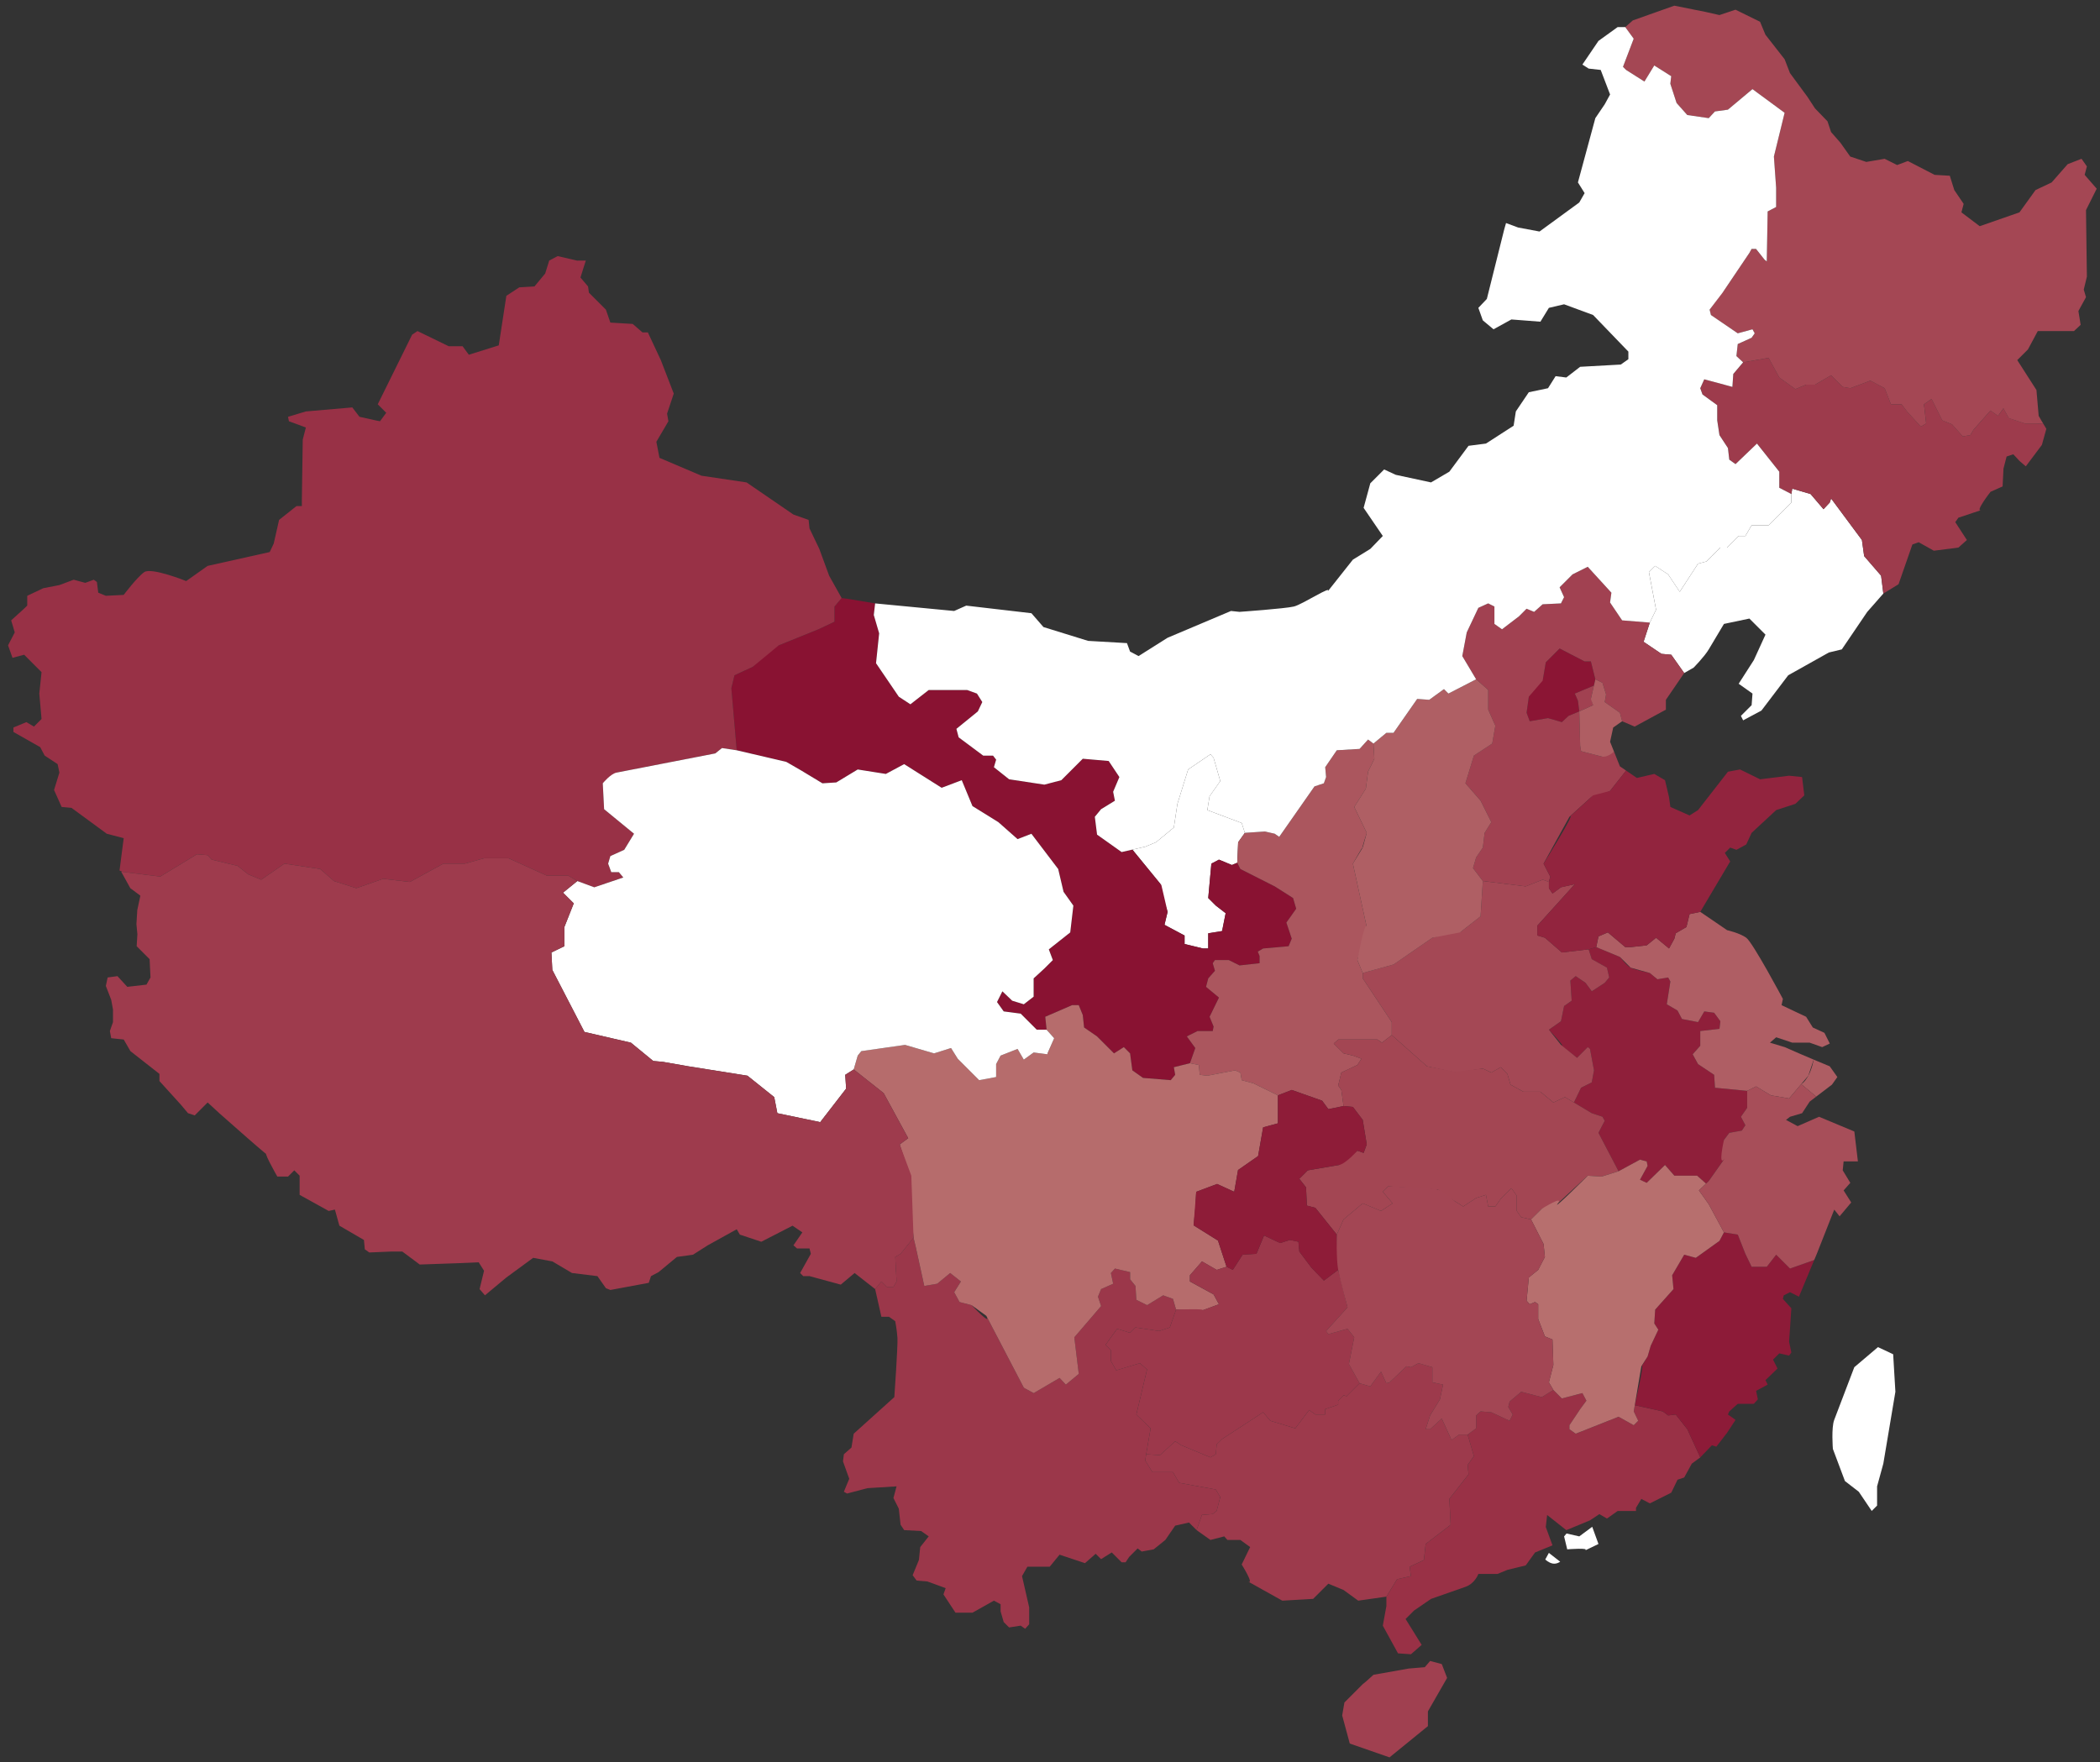 <svg width="560" height="470" id="statesvg"><rect width="100%" height="100%" fill="#333333" stroke="none"/><path class="state" d="M413.032,414.183l-0.96,1.752c0,0,0.889,0.883,1.98,1.086s1.995-0.493,1.995-0.493L413.032,414.183zM413.032,414.183l-0.96,1.752c0,0,0.889,0.883,1.98,1.086s1.995-0.493,1.995-0.493L413.032,414.183z" style="fill: rgb(255, 255, 255);"></path><path class="state" d="M329.934,230.111l0.24-5.476l1.785-2.499l-0.832-2.62l-9.168-3.454l0.594-3.691l2.858-4.049l-1.786-6.19l-0.835-0.952l-5.954,4.049l-2.855,9.168l-0.953,6.31l-4.762,3.93l-2.859,1.189l-3.438,0.779c0,0,9.184,11.236,7.729,9.458c-1.455-1.78,1.664,7.146,1.664,7.146l-0.834,3.449l5.357,2.859v2.262l4.881,1.19h1.43v-4.048l3.691-0.597l0.951-4.763l-2.619-2.026l-2.023-2.021l0.832-9.163l2.023-1.073l3.453,1.43L329.934,230.111z" style="fill: rgb(255, 255, 255);"></path><path class="state" d="M391.37,382.632l2.265-1.666v-3.45l1.188-1.072l2.859,0.235l4.879,2.264l0.834-1.667l-1.188-2.025l0.354-1.427l3.098-2.619l5.478,1.427l3.096-1.905l2.264,2.265l5.478-1.429l1.07,2.021l-1.666,2.264l-2.859,4.288v1.069l1.67,1.192l11.43-4.525l4.048,2.264l1.19-1.191l-1.19-2.499l0.28-1.663l7.459,1.663l1.431,1.072l2.022-0.24l3.094,3.929l3.451,7.502l-2.26,1.667l-2.023,3.689l-1.786,0.596l-1.664,3.455l-5.716,2.854l-2.266-1.188l-1.426,2.382v0.833h-1.787h-3.098l-2.857,2.023l-2.021-1.188l-2.5,1.663l-6.314,2.619l-5.121-4.05l-0.354,3.217l1.788,4.882l-4.646,1.904l-2.498,3.452l-4.887,1.191l-2.617,1.073h-5.119c0,0-0.869,2.545-3.453,3.452c-2.584,0.904-9.168,3.213-9.168,3.213l-4.522,3.098l-2.265,2.263l4.287,6.903l-2.856,2.501l-3.451-0.238l-4.053-7.381l0.954-5.238v-2.501l2.854-4.646l3.695-0.831l-0.355-2.501l3.809-1.785l0.476-4.288l6.668-5.119l-0.355-6.905l5.119-6.547l-0.24-2.5l1.666-2.381L391.37,382.632z" style="fill: rgb(153, 49, 70);"></path><path class="state" d="M196.462,200.108l-1.43-16.55l0.836-3.453l4.879-2.262c0,0,5.209-5.03,6.903-5.717c1.696-0.686,10.6-4.285,10.6-4.285l4.285-2.025v-4.047l1.905-2.262l1.788,0.237l7.144,1.192l-0.358,3.095l1.43,4.88l-0.834,7.978l6.072,8.929l3.097,2.026l4.883-3.812h10.237l2.623,0.953l1.429,2.264l-1.193,2.499l-5.714,4.645l0.597,2.261l6.549,4.882h2.618l0.834,1.07l-0.596,2.025l4.05,3.217l9.404,1.429l4.525-1.19l5.718-5.719l6.903,0.598l2.855,4.287l-1.664,3.929l0.475,2.382l-3.688,2.263l-1.668,2.024l0.596,4.763l6.545,4.646l2.875-0.653l7.725,9.458l1.668,7.145l-0.834,3.451l5.357,2.859v2.26l4.883,1.192h1.426v-4.05l3.693-0.595l0.951-4.763l-2.619-2.026l-2.025-2.021l0.834-9.166l2.023-1.071l3.453,1.43l1.432-0.598l0.834,1.667l9.166,4.639l4.883,3.1l0.832,2.856l-2.619,3.691l1.431,4.285l-0.834,2.021l-6.785,0.6l-1.433,0.833l0.478,1.191v1.903l-5.355,0.594l-2.856-1.428h-3.691l-0.596,0.834l0.596,2.024l-1.789,2.023l-0.592,2.262l3.449,2.857l-2.498,5.119l1.072,2.622l-0.238,1.188h-4.051l-2.854,1.435l2.26,3.091l-1.428,4.051l-4.287,1.07l0.357,2.023l-1.189,1.428l-7.383-0.596l-2.854-2.021l-0.601-4.525l-1.664-1.669l-2.62,1.669l-4.523-4.521l-3.455-2.385l-0.354-3.335l-1.074-2.619h-1.787l-7.144,3.096l0.356,3.454h-2.618l-4.287-4.288l-4.525-0.593l-1.786-2.499l1.431-2.86l2.617,2.5l3.097,0.954l2.62-2.025v-4.881l2.857-2.62l2.265-2.263l-1.073-2.856l5.716-4.522l0.832-7.147l-2.619-3.688l-1.429-6.071l-7.144-9.405l-3.692,1.431l-5.118-4.524l-6.907-4.287l-2.856-6.905l-5.359,2.023l-9.999-6.309l-4.883,2.616l-7.501-1.188l-5.714,3.452l-3.691,0.237l-5.715-3.451l-3.93-2.265L196.462,200.108z" style="fill: rgb(137, 18, 50);"></path><path class="state" d="M305.646,387.87l3.688,0.241l4.051-3.694l1.668,1.072l7.737,3.216l1.429-0.835l0.235-2.619l1.433-1.429l10.955-7.145l1.903,2.266l6.668,2.021l3.691-4.883l1.666,1.192h2.619v-1.431l3.453-1.192v-1.069l1.43-1.428l0.832,0.236l3.453-3.451l2.856,0.832l2.857-3.931l1.432,3.099l0.832-0.238l4.525-4.288l1.188,0.24l2.021-1.073l3.693,1.073v4.048l2.856,0.595l-0.832,3.929l-2.623,4.29l-1.188,3.688h1.188l3.101-2.854l2.616,5.713l2.025-1.43h2.26l1.666,5.717l-1.666,2.383l0.24,2.5l-5.119,6.547l0.355,6.905l-6.668,5.12l-0.476,4.285l-3.809,1.787l0.354,2.5l-3.694,0.831l-2.853,4.646l-7.502,1.071l-3.93-2.856l-4.049-1.669l-4.049,4.05l-4.158,0.241l-4.058,0.234c0,0-10.996-6.139-9.168-5.119c1.828,1.021-1.666-4.526-1.666-4.526l2.261-4.646l-2.617-1.902h-3.455l-0.832-0.952l-3.691,0.952l-3.692-2.62l1.432-4.048l2.855-0.235l1.069-0.834l0.957-3.69l-1.192-2.024l-9.765-1.785l-1.668-2.856h-2.854h-2.619l-1.906-3.099L305.646,387.87z" style="fill: rgb(157, 58, 76);"></path><path class="state" d="M423.637,253.208l2.024-0.597l6.312,2.621c0,0,1.768,2.299,2.861,2.856c1.092,0.557,5.118,1.43,5.118,1.43l2.021,1.667l2.858-0.479l0.599,1.072l-0.957,6.074l2.858,1.666l1.189,2.263l4.287,0.831l1.666-2.854l2.621,0.356l1.666,2.265l-0.24,2.021l-5.121,0.596v2.264v1.665l-2.021,2.265l1.43,2.618l4.287,2.856l0.237,3.454l8.572,0.832v4.525l-1.666,2.381l1.191,2.263l-0.951,1.43l-3.338,0.594l-1.428,1.906l0.235,4.882l-4.285,6.072l-0.715,0.683l-2.381-2.111H446.5l-2.498-2.855l-4.884,4.761l-1.786-0.834l2.026-3.69l-0.24-1.188l-1.786-0.479l-5.718,3.099l-5.356-10.241l1.666-3.214l-0.595-1.071l-2.858-0.952l-4.76-2.858l1.903-3.928l2.855-1.43l0.598-3.214l-1.07-5.716l-0.596-0.479l-2.856,2.86c0,0-5.978-4.647-4.287-3.453c1.69,1.192-3.217-4.049-3.217-4.049l3.217-2.261l0.834-4.05l2.021-1.431l-0.354-5.359l1.43-1.188l2.619,1.787l1.664,2.26l3.453-2.26l1.192-1.434l-0.598-2.617l-4.049-2.263L423.637,253.208z" style="fill: rgb(143, 31, 58);"></path><path class="state" d="M417.745,409.005l3.394,0.773l3.453-2.558l1.666,4.582c0,0-5.521,2.673-3.691,1.785c1.828-0.884-4.641-0.355-4.641-0.355l-0.834-3.454L417.745,409.005z" style="fill: rgb(255, 255, 255);"></path><path class="state" d="M435.945,374.779c0,0,2.881-12.508,1.742-10.365c-1.137,2.144,1.672-2.62,1.672-2.62l0.83-2.854l2.023-4.286l-1.072-1.668l0.24-3.691l4.881-5.475l-0.357-3.691l3.215-5.478l3.095,0.834l6.311-4.524l1.193-2.26l3.69,0.593l2.025,5.118l1.666,3.454h4.047l2.498-3.215l3.693,3.69l6.454-2.276l-4.069,9.776l-2.385-1.192l-1.666,0.835l-0.238,0.954l2.262,2.501l-0.598,8.929l0.598,2.859l-0.598,0.834l-2.617-0.599l-1.668,1.667l1.191,2.384l-3.214,3.095l0.595,1.189l-3.097,1.665l0.478,2.264l-1.072,1.191h-4.285l-2.264,2.025l-0.357,0.832l2.023,1.428l-2.26,3.452l-2.859,3.691l-1.189-0.356l-3.1,3.216l-3.447-7.502l-3.098-3.929l-2.023,0.24l-1.43-1.072L435.945,374.779z" style="fill: rgb(141, 27, 56);"></path><path class="state" d="M421.139,189.75l-0.357-2.856l-0.832-1.905l5.095-2.126l0.381-1.683l-1.189-4.767h-1.668l-6.666-3.449l-3.69,3.69c0,0-1.125,6.585-0.832,4.88c0.289-1.704-3.693,4.288-3.693,4.288l-0.594,4.286l0.832,2.263l4.881-0.834l3.693,1.071l1.784-1.667L421.139,189.75z" style="fill: rgb(139, 21, 52);"></path><path class="state" d="M371.131,276.068l9.405,8.336l7.742,1.665l7.144-1.072l2.262,1.072l2.5-1.43l1.783,1.787l0.834,2.856l3.455,1.905h4.524l3.451,2.857l3.098-1.428l2.382,1.428l1.903-3.929l2.855-1.43l0.598-3.216l-1.07-5.715l-0.596-0.479l-2.856,2.86l-4.287-3.453l-3.218-4.049l3.218-2.263l0.834-4.048l2.021-1.431l-0.354-5.359l1.43-1.188l2.619,1.787l1.664,2.26l3.455-2.26l1.19-1.434l-0.598-2.617l-4.049-2.263l-0.834-2.619l-7.142,0.835l-4.524-3.93l-2.021-0.596v-2.621l10-11.074l-3.69,0.834l-2.261,1.669l-0.957-1.429v-1.666l-1.663-0.6l-4.525,1.785l-11.43-1.428l-0.597,9.408c0,0-6.604,5.169-5.479,4.287c1.129-0.884-7.381,1.429-7.381,1.429l-10.359,7.142l-8.215,2.264v1.43l7.738,11.666L371.131,276.068L371.131,276.068z" style="fill: rgb(164, 72, 85);"></path><path class="state" d="M313.622,349.296l-0.836-2.858l-2.618-0.954l-4.283,2.622l-2.859-1.432l-0.238-3.688l-1.43-1.79v-1.903l-4.049-0.952l-1.07,1.188l0.599,2.859l-3.217,1.43l-0.834,2.021l0.834,2.5l-7.146,8.336l1.191,9.766l-3.453,2.854l-1.666-1.784l-6.907,4.048l-2.618-1.431c0,0-11.535-22.106-10.002-19.172c1.533,2.938-3.931-2.854-3.931-2.854l-3.213-0.834l-1.432-2.619l1.787-2.859l-2.857-2.263l-3.455,2.859l-3.451,0.598l-2.263-10.363l-0.596-2.499l-3.454,4.286l-1.427,0.831l0.356,6.551l-0.834,1.431h-1.784l-1.43-1.431l-1.667,2.026l1.667,7.381h2.024l1.667,1.19c0,0,0.468,2.396,0.594,4.521c0.125,2.125-0.833,15.719-0.833,15.719l-10.837,9.766l-0.594,3.689l-2.024,1.787l-0.238,1.903l1.669,4.643l-1.431,3.454l0.834,0.478l5.478-1.433l7.738-0.476l-0.834,3.098l1.431,2.857l0.475,4.287l0.955,1.426l4.524,0.243l2.024,1.425l-2.264,2.856l-0.356,3.453l-1.667,4.05l1.068,1.43l2.86,0.238l4.881,1.784l-0.593,1.667l3.212,4.881h4.524l5.716-3.213l1.786,0.952v1.906l0.832,2.856l1.432,1.429l3.092-0.477l1.192,0.834l1.072-1.192v-4.525l-1.906-8.333l1.431-2.5h4.762h1.192l2.62-3.213l6.783,2.261l2.858-2.503l1.431,1.432l2.858-1.786l2.615,2.618h1.073l0.953-1.428l2.261-2.263l1.073,0.833l3.213-0.595l3.099-2.502l2.619-3.811l3.688-0.831l2.023,2.021l1.43-4.048l2.857-0.235l1.069-0.834l0.957-3.691l-1.192-2.023l-9.765-1.785l-1.668-2.857h-2.854h-2.619l-1.906-3.097l0.24-1.665l1.188-6.907l-3.809-3.689l2.859-12.027l-1.908-1.667l-6.309,1.906l-1.431-2.501v-2.856l-1.428-1.43l3.094-4.286l3.453,1.07l1.43-1.429l6.313,0.951l2.856-0.951L313.622,349.296z" style="fill: rgb(155, 55, 74);"></path><path class="state" d="M153.889,69.508l2.327-0.014l-1.428,4.525l2.025,2.38l0.236,1.666l4.525,4.524l1.191,3.453l5.953,0.357l2.62,2.265h1.429l3.453,7.379l3.451,8.931l-1.784,5.357l0.358,2.025l-3.215,5.477l0.833,4.286l11.192,4.763l12.025,1.788l12.503,8.571l4.049,1.429l0.237,2.261l2.619,5.478l2.619,7.146l3.333,5.953l-1.903,2.263v4.047l-4.286,2.026l-10.596,4.284l-6.907,5.719l-4.881,2.26l-0.834,3.453l1.43,16.55l-3.931-0.596l-1.783,1.431l-26.315,5.119l-3.691,2.856l0.358,6.906l7.978,6.548l-2.62,4.286l-3.69,1.668l-0.597,2.024l0.835,2.259h2.021l1.192,1.429l-7.738,2.617l-4.525-1.667l-2.382-1.424h-5.715l-10.24-4.642h-6.546l-5.121,1.428h-5.714l-8.931,4.879l-7.143-0.834l-7.145,2.5l-5.956-1.907l-3.689-3.211l-9.525-1.427l-6.191,4.28l-3.452-1.425l-2.858-2.263l-6.907-1.667l-1.07-1.189l-2.857-0.237l-9.782,5.945l-10.037-1.25l-0.822-0.359l1.113-8.623l-4.524-1.191l-9.406-6.902l-2.62-0.241l-2.023-4.525l1.427-4.643l-0.477-2.26l-3.451-2.266l-1.192-2.26l-7.143-4.049v-1.189l3.452-1.431l2.023,1.19l2.025-2.025l-0.598-6.785l0.598-5.716l-4.646-4.642l-3.095,0.833l-1.189-3.336l1.785-3.452l-0.952-3.214l3.038-2.749l1.248-1.182v-2.618l4.285-2.024l4.286-0.833l3.811-1.429l3.099,0.832l2.26-0.832l0.833,0.595l0.356,2.859l2.022,0.832l4.765-0.238c0,0,3.566-4.729,5.478-6.073c1.911-1.346,11.19,2.381,11.19,2.381l5.717-4.048l16.552-3.689l1.069-2.264l1.43-6.31l4.643-3.69h1.433v-1.906l0.236-15.836l0.833-3.212l-4.521-1.668l-0.24-1.191l4.762-1.428l12.384-1.073l1.905,2.501l4.287,0.952l1.192,0.239l1.665-2.262l-2.265-2.263l9.169-18.574l1.431-0.953l8.335,4.047h3.689l1.667,2.264l7.979-2.502l2.023-13.212l3.452-2.265l4.048-0.238l2.859-3.452l1.071-3.454l2.263-1.191L153.889,69.508z" style="fill: rgb(152, 49, 70);"></path><path class="state" d="M363.393,259.519l-1.428-3.454l2.498-8.81l-3.689-16.903c0,0,3.262-5.777,2.619-4.286c-0.646,1.49,1.07-3.929,1.07-3.929l-3.334-6.905l3.096-4.884l0.594-4.525l1.67-3.452l-0.238-4.046l-1.432-1.074l-2.26,2.502l-6.072,0.356l-3.096,4.526l0.236,2.62l-0.593,1.665l-2.502,0.834l-9.406,13.454l-1.19-0.836l-2.617-0.594l-5.359,0.359l-1.789,2.499l-0.233,5.478l0.834,1.667l9.166,4.637l4.883,3.099l0.832,2.855l-2.619,3.691l1.431,4.286l-0.835,2.021l-6.784,0.6l-1.433,0.835l0.478,1.188v1.904l-5.355,0.596l-2.856-1.428h-3.691l-0.596,0.832l0.596,2.026l-1.789,2.022l-0.592,2.261l3.451,2.861l-2.5,5.117l1.071,2.619l-0.237,1.191h-4.052l-2.854,1.429l2.262,3.098l-1.43,4.048l2.383,0.478l0.238,2.617l2.021,0.237l7.386-1.427l1.43,0.593l0.354,2.025l3.099,0.835l6.547,3.216l3.69-1.434l8.097,2.857l1.666,2.26l4.051-0.829l-0.596-4.288l-0.834-1.191l0.834-3.451l4.286-2.021l1.068-1.668l-2.26-0.837l-2.5-0.593l-2.619-2.62l1.189-1.068h8.571h1.908l1.189,0.83l2.616-2.022v-3.454l-7.737-11.668L363.393,259.519L363.393,259.519z" style="fill: rgb(171, 86, 94);"></path><path class="state" d="M491.15,173.2l6.783-10.002l4.287-4.881l-0.595-4.763l-4.524-5.239l-0.594-4.286l-8.216-11.075l-0.358,1.074l-1.666,1.786l-3.453-4.05l-4.883-1.429l-0.236,1.429v2.264l-2.022,2.022l-4.047,4.05H467.1l-1.666,2.856h-1.789l-3.094,3.096h-1.787l-3.691,3.691l-2.262,0.596l-4.881,7.5l-3.096-4.644l-3.453-2.262l-1.666,1.667l1.903,10.002l-1.666,3.453l-1.668,5.12l4.763,3.215l2.621,0.238l3.45,4.881l2.5-1.429c0,0,2.857-2.881,4.05-4.882c1.192-2.002,4.049-6.788,4.049-6.788l6.787-1.429l4.287,4.286l-3.099,6.787l-4.049,6.311l3.688,2.62l-0.233,3.098l-2.857,2.855l0.597,1.19l4.881-2.619l7.143-9.407l10.836-6.072L491.15,173.2z" style="fill: rgb(255, 255, 255);"></path><path class="state" d="M279.33,280.95l1.788-4.05l-2.025-2.261l-0.357-3.454l7.145-3.096h1.787l1.069,2.619l0.357,3.336l3.455,2.384l4.522,4.521l2.621-1.669l1.664,1.669l0.6,4.525l2.855,2.021l7.383,0.599l1.189-1.431l-0.357-2.023l4.287-1.07l2.381,0.478l0.238,2.617l2.024,0.237l7.382-1.427l1.43,0.593l0.354,2.026l3.099,0.834l6.549,3.214v7.47l-3.932,1.059l-1.351,7.671l-5.346,3.72l-1.014,5.811l-4.564-2.092l-5.58,2.092l-0.231,4.416l-0.464,4.53l6.507,4.07l2.28,6.977l-2.623,0.833l-3.928-2.263l-3.213,3.691v1.666l6.311,3.452l1.427,2.62l-4.523,1.666l-6.904-0.238l-0.831-2.855l-2.621-0.954l-4.285,2.623l-2.859-1.429l-0.238-3.694l-1.43-1.786v-1.903l-4.047-0.952l-1.072,1.188l0.599,2.858l-3.215,1.431l-0.836,2.021l0.836,2.504l-7.146,8.334l1.191,9.764l-3.453,2.855l-1.666-1.784l-6.906,4.049l-2.621-1.431l-10.001-19.17l-3.931-2.854l-3.216-0.835l-1.428-2.623l1.787-2.854l-2.857-2.264l-3.455,2.858l-3.45,0.595l-2.264-10.359l-0.597-2.499c0,0-2.04-22.568-0.594-16.55c1.446,6.017-3.099-8.336-3.099-8.336l2.267-1.665l-6.55-12.027l-7.977-6.311l1.069-3.692l0.953-1.188l11.669-1.666l7.738,2.262l4.523-1.431l1.785,2.859l5.717,5.715l4.524-0.833v-3.453l1.191-2.266l4.522-1.783l1.667,2.856l2.621-1.903l3.689,0.478v-0.241H279.33z" style="fill: rgb(182, 108, 108);"></path><path class="state" d="M544.896,113.042l-2.07-0.088h-2.858l-4.285-1.431l-1.43-2.619l-1.431,2.024l-2.022-1.428l-4.523,5.12l-0.834,1.427l-2.022,0.357l-2.859-3.214l-2.621-1.072l-2.854-5.715l-2.027,1.431l0.594,5.12l-1.426,0.833l-3.689-4.05l-1.432-1.903h-2.854l-1.666-4.288l-3.813-2.023l-5.354,2.023l-2.025-0.357l-3.098-3.094l-4.285,2.5h-2.383l-2.857,1.191l-4.285-3.096l-2.854-5.24l-6.787,1.189l-2.621,3.099l-0.238,3.45l-7.502-2.023l-1.074,2.381l0.601,1.667l3.928,2.859v4.046l0.594,3.929l2.265,3.456l0.356,3.095l1.666,1.191l5.717-5.479l5.953,7.502v4.288l3.213,1.667l0.238-1.431l4.885,1.431l3.451,4.046l1.666-1.784l0.357-1.074l8.217,11.075l0.594,4.286l4.527,5.239l0.592,4.761l4.051-2.499l3.689-10.598l1.67-0.595l4.047,2.263l6.549-0.834l2.26-2.024l-3.092-4.763l0.832-1.191c0,0,7.84-2.611,6.072-2.022c-1.766,0.588,2.5-4.883,2.5-4.883l3.215-1.428l0.238-4.766l0.832-3.212l1.785-0.596l1.668,1.789l1.668,1.426l4.287-5.715l1.188-4.288L544.896,113.042z" style="fill: rgb(157, 59, 76);"></path><path class="state" d="M483.646,282.616l-1.426,4.286l-1.898,2.251l-3.225,3.824l-4.879-0.835l-3.929-2.383l-2.383,1.19l-8.571-0.832l-0.238-3.454l-4.287-2.856l-1.428-2.618l2.02-2.264v-1.665v-2.267l5.121-0.594l0.24-2.023l-1.666-2.263l-2.621-0.355l-1.666,2.854l-4.287-0.831l-1.188-2.263l-2.857-1.666l0.955-6.074l-0.598-1.072l-2.859,0.479l-2.021-1.667l-5.118-1.429l-2.861-2.857l-6.307-2.621l0.592-2.856l2.5-1.069l4.645,3.927h1.433l4.284-0.476l2.5-2.022l3.453,2.856l1.427-2.62l0.358-1.43l2.857-1.667l0.834-3.45l2.854-0.597l7.148,4.881c0,0,3.365,0.754,5.117,2.025c1.754,1.271,9.766,16.313,9.766,16.313l-0.357,1.666l6.548,3.095l1.784,2.859l3.099,1.429l1.428,2.855l-2.023,0.951l-3.334-1.188h-4.645l-4.287-1.432l-1.666,1.432l3.932,1.188l3.813,1.669L483.646,282.616z" style="fill: rgb(175, 94, 100);"></path><path class="state" d="M153.954,234.989l4.523,1.667l7.742-2.617l-1.193-1.429h-2.021l-0.834-2.259l0.594-2.024l3.692-1.668l2.617-4.286l-7.977-6.548l-0.356-6.906c0,0,2.08-2.545,3.689-2.856c1.609-0.313,26.317-5.119,26.317-5.119l1.783-1.428l3.931,0.594l13.215,3.095l3.93,2.265l5.714,3.451l3.692-0.237l5.714-3.452l7.501,1.188l4.882-2.616l9.999,6.309l5.36-2.023l2.856,6.903l6.907,4.286l5.119,4.527l3.691-1.431l7.146,9.405l1.426,6.071l2.619,3.688l-0.832,7.146l-5.715,4.524l1.073,2.856l-2.265,2.263l-2.856,2.62v4.879l-2.621,2.027l-3.097-0.954l-2.617-2.5l-1.431,2.859l1.787,2.499l4.524,0.594l4.287,4.288h2.618l2.024,2.265l-1.787,4.046v0.239l-3.688-0.479l-2.621,1.905l-1.666-2.856l-4.524,1.785l-1.19,2.264v3.451l-4.524,0.836l-5.715-5.716l-1.787-2.856l-4.524,1.428l-7.738-2.262l-11.67,1.666l-0.952,1.189l-1.071,3.69l-2.263,1.43l0.238,3.692l-6.906,8.931l-11.43-2.383l-0.833-4.285l-7.146-5.718l-15.717-2.498l-6.786-1.19l-2.621-0.238l-5.953-4.883l-12.384-2.857l-8.57-16.551l-0.238-4.642l3.451-1.672v-5.117l2.502-6.313l-2.858-2.856L153.954,234.989z" style="fill: rgb(255, 255, 255);"></path><path class="state" d="M385.895,447.523l-5.119,8.93v3.929l-10.238,8.336l-10.598-3.689l-2.025-7.501l0.597-3.454c0,0,8.074-8.075,5.715-5.716c-2.357,2.358,2.025-1.665,2.025-1.665l9.403-1.668l4.289-0.358l1.426-1.666l3.103,0.832L385.895,447.523z" style="fill: rgb(160, 64, 80);"></path><path class="state" d="M484.32,292.485l-3.998-3.332c0,0,0.867-0.375,1.898-2.251c1.031-1.875,1.426-4.286,1.426-4.286l4.287,1.788l2.027,2.854l-1.433,2.024L484.32,292.485z" style="fill: rgb(174, 93, 99);"></path><path class="state" d="M413.04,235.229l0.357-1.426l-1.783-3.453l6.902-12.5c0,0,8.725-7.9,6.313-5.718c-2.411,2.185,4.523-1.188,4.523-1.188l4.268-5.423l-1.647-1.125l-1.56-3.907l-3.319,1.286l-5.479-1.428l-0.237-1.428l-0.238-9.17l3.69-1.667l-0.419-1.563l-0.177-0.104l0.81-3.557l-5.094,2.128l0.832,1.905l0.178,1.424l0.18,1.433l-2.857,1.19l-1.785,1.667l-3.692-1.071l-4.881,0.834l-0.832-2.264l0.594-4.287l3.693-4.286l0.831-4.88l3.691-3.691l6.666,3.454h1.668l1.189,4.762l1.905,0.95l0.953,3.1l-0.356,2.024l4.047,2.854l0.594,2.264l3.338,1.428l8.332-4.523v-2.621l4.883-7.143l-3.45-4.881l-2.621-0.238l-4.763-3.218l1.668-5.118l-7.387-0.595l-3.213-4.765l0.357-2.619l-6.31-6.906l-4.051,2.026l-3.451,3.452l1.191,2.62l-0.834,1.667l-4.882,0.237l-2.264,2.022l-2.022-0.835l-2.021,2.026l-4.527,3.453l-2.024-1.43v-4.644l-1.666-0.832l-2.619,1.189l-3.096,6.547l-1.189,6.311l3.689,6.19l3.215,2.858v5.24l1.904,4.286l-0.834,4.764l-4.884,3.213l-2.26,7.382l4.049,4.645l2.857,5.717l-1.785,2.857l-0.477,3.928l-1.787,2.619l-0.834,2.859l2.621,3.446l11.43,1.431l4.524-1.787L413.04,235.229z" style="fill: rgb(161, 65, 81);"></path><path class="state" d="M464.838,96.639l6.787-1.19l2.854,5.241l4.285,3.095l2.856-1.188h2.386l4.285-2.501l3.094,3.094l2.024,0.357l5.357-2.023l3.813,2.023l1.666,4.288h2.857l1.43,1.904l3.689,4.049l1.426-0.833l-0.594-5.12l2.026-1.432l2.854,5.716l2.621,1.074l2.858,3.212l2.021-0.357l0.836-1.427l4.523-5.12l2.022,1.428l1.43-2.022l1.431,2.619l4.283,1.429h2.86l2.07,0.088l-1.238-2.113l-0.598-6.906l-5.115-7.978l2.855-2.857l2.616-4.883h9.646l1.785-1.665l-0.597-3.69l2.025-3.691l-0.596-2.024l0.832-3.451l-0.236-17.742l2.855-5.715l-3.214-3.692l0.595-2.261l-1.427-2.024l-3.69,1.429l-4.289,4.884l-4.283,2.023l-4.289,5.951l-10.598,3.692l-4.879-3.692l0.594-2.262l-2.5-3.689l-1.191-3.811l-4.047-0.239l-7.145-3.69l-2.859,1.071l-3.33-1.667l-4.887,0.834l-4.283-1.429l-2.621-3.69l-2.498-2.857l-0.951-2.857l-3.334-3.452l-2.026-3.099l-4.644-6.31l-1.428-3.69l-5.119-6.548l-1.432-3.454l-6.549-3.216l-4.287,1.429l-3.689-0.833l-8.336-1.668l-11.07,3.932l-2.024,1.786l2.262,3.096l-2.856,7.499l0.834,0.835l4.881,3.096l2.621-4.286l4.524,2.856l-0.235,2.022l1.664,5.119l2.854,3.218l5.717,0.833l1.668-1.787l3.451-0.477l6.547-5.476l8.576,6.31l-2.858,11.669l0.594,8.333v5.119l-2.26,1.191l-0.238,13.335l-0.597-0.476l-2.26-2.858h-1.192l-0.595,1.073c0,0-8.797,13.044-7.146,10.596c1.652-2.448-3.451,4.523-3.451,4.523l0.357,1.428l7.145,4.886l3.926-1.071l0.599,1.071l-0.834,1.189l-3.689,1.667l-0.359,3.214L464.838,96.639z" style="fill: rgb(164, 71, 84);"></path><path class="state" d="M363.393,259.519l8.217-2.265l10.357-7.142l7.381-1.431l5.477-4.287l0.599-9.405l-2.623-3.449l0.836-2.856l1.787-2.619l0.477-3.929l1.785-2.86l-2.859-5.713l-4.047-4.645l2.262-7.383l4.886-3.212l0.83-4.765l-1.904-4.286v-5.242l-3.215-2.854l-7.381,3.809l-1.191-1.189l-3.93,2.855l-3.213-0.235l-6.312,9.048h-1.906l-3.452,2.858l0.237,4.046l-1.67,3.452l-0.594,4.525l-3.096,4.884l3.334,6.905l-1.07,3.929l-2.619,4.286c0,0,4.146,18.996,3.689,16.903s-2.498,8.81-2.498,8.81L363.393,259.519z" style="fill: rgb(175, 95, 100);"></path><path class="state" d="M152.525,339.529l6.787,0.834l2.265,3.216l1.189,0.477l10.239-1.904l0.594-1.787l2.023-1.07l4.884-4.05l4.285-0.594l3.93-2.501l7.74-4.286l0.832,1.428l5.716,1.904l8.334-4.285l2.618,1.787l-2.379,3.452l0.952,0.833h3.332l0.359,1.427l-2.857,5.121l0.833,0.834h1.666l8.336,2.265l3.691-3.099l5.478,4.289l1.667-2.026l1.43,1.431h1.784l0.834-1.431l-0.356-6.549l1.429-0.835l3.451-4.284l-0.594-16.549l-3.099-8.337l2.265-1.665l-6.548-12.027l-7.979-6.311l-2.26,1.43l0.238,3.692l-6.908,8.931l-11.428-2.384l-0.833-4.286l-7.146-5.716l-15.717-2.498l-6.787-1.188l-2.619-0.241l-5.952-4.883l-12.385-2.857l-8.57-16.551l-0.238-4.642l3.451-1.672v-5.117l2.502-6.311l-2.858-2.858l3.811-3.095l-2.383-1.425h-5.716l-10.238-4.644h-6.549l-5.118,1.43h-5.715l-8.931,4.879l-7.144-0.834l-7.146,2.5l-5.954-1.906l-3.688-3.212l-9.526-1.427l-6.192,4.28l-3.45-1.425l-2.859-2.263l-6.908-1.667l-1.065-1.189l-2.857-0.237l-9.782,5.945l-10.412-1.297l2.428,4.398l2.68,1.995l-0.821,3.842l-0.231,3.758l0.256,2.672l0,0l-0.193,3.208l3.451,3.454l0.239,4.884l-1.072,1.907l-5.119,0.591l-2.621-2.854l-2.619,0.355l-0.476,2.265l1.428,3.688l0.479,2.62v3.333l-0.833,2.381l0.354,1.909l3.336,0.356l1.785,3.094l7.739,6.071v1.906l5.716,6.311l1.902,2.262l1.79,0.595l3.451-3.451l3.096,2.856c0,0,15.395,13.684,13.098,11.193c-2.297-2.491,2.381,5.715,2.381,5.715h2.859l1.667-1.665l1.426,1.428v5.117l7.741,4.287l1.667-0.357l1.191,4.287l6.548,3.81l0.238,2.501l1.188,0.835l5.717-0.24h3.098l4.644,3.457l10.24-0.359l5.476-0.239l1.428,2.265l-1.188,4.883l1.427,1.664l5.715-4.761l7.146-5.239l5.12,0.95L152.525,339.529z" style="fill: rgb(158, 59, 77);"></path><path class="state" d="M430.413,200.491c0,0-1.832,1.672-3.319,1.284c-1.49-0.388-5.479-1.428-5.479-1.428l-0.237-1.429l-0.238-9.169l3.69-1.667l-0.596-1.666l0.81-3.557l0.385-1.683l1.901,0.95l0.953,3.098l-0.356,2.022l4.047,2.858l0.594,2.263l-2.379,1.668l-0.834,3.809L430.413,200.491z" style="fill: rgb(175, 94, 99);"></path><path class="state" d="M313.622,349.296l-1.666,4.761l-2.856,0.951l-6.313-0.951l-1.43,1.429l-3.453-1.07l-3.094,4.286l1.428,1.43v2.856l1.431,2.501l6.309-1.906l1.908,1.667l-2.859,12.027l3.81,3.689l-1.188,6.907l3.688,0.238l4.051-3.695l1.668,1.073l7.737,3.216l1.429-0.832l0.235-2.622l1.433-1.429l10.955-7.144l1.903,2.265l6.668,2.021l3.689-4.883l1.668,1.192h2.619v-1.432l3.453-1.189v-1.071l1.43-1.428l0.832,0.237l3.453-3.452l-2.857-5.123l1.429-7.142l-1.785-2.263l-5.121,1.428l-0.596-0.834l5.717-6.309l-2.5-10.001l-3.81,2.855l-3.334-3.45l-3.215-4.29l-0.24-2.619l-2.26-0.477l-2.621,0.834l-4.287-2.024l-2.022,4.883l-3.691,0.239l-2.619,4.049l-1.666-0.834l-2.623,0.834l-3.928-2.266l-3.213,3.69v1.668l6.312,3.453l1.426,2.621c0,0-6.094,2.245-4.523,1.667C322.1,348.955,313.622,349.296,313.622,349.296z" style="fill: rgb(156, 56, 75);"></path><path class="state" d="M505.438,371.203l-3.217,19.169l-1.664,6.07v5.123l-1.43,1.427l-3.451-5.119l-3.693-2.858l-3.215-8.571c0,0-0.451-5.62,0.357-7.74c0.809-2.118,5.356-14.05,5.356-14.05l6.313-5.357l4.051,1.904L505.438,371.203z" style="fill: rgb(255, 255, 255);"></path><path class="state" d="M356.486,329.29l1.787-4.048l5.119-4.287l4.881,2.026l3.096-2.026l-2.621-3.093l1.429-1.433l13.219,0.836l4.525,3.097l2.264,1.425l3.451-2.26l2.619-0.833l0.596,3.093h1.904l1.43-2.021l2.856-2.86l1.431,2.027v4.049l1.19,1.667l2.619,0.594l2.855-2.854l4.287-1.433l7.979-7.381l3.691,0.236l4.522-1.428l-5.358-10.24l1.668-3.214l-0.593-1.071l-2.862-0.952l-4.761-2.858l-2.381-1.427l-3.098,1.427l-3.451-2.854h-4.524l-3.455-1.907l-0.83-2.856l-1.787-1.786l-2.5,1.428L395.421,285c0,0-9.509,0.927-7.146,1.071c2.363,0.146-7.736-1.666-7.736-1.666l-9.407-8.334l-2.619,2.023l-1.188-0.831h-1.907h-8.572l-1.189,1.068l2.619,2.62l2.5,0.593l2.26,0.837l-1.067,1.668l-4.287,2.021l-0.834,3.451l0.834,1.191l0.596,4.288l2.5,0.238l2.619,3.452l1.07,6.548l-0.832,2.262l-1.666-0.594l-4.883,3.812l-8.336,1.429l-2.261,2.263l1.783,2.262l0.24,4.882l2.262,0.598L356.486,329.29z" style="fill: rgb(163, 70, 83);"></path><path class="state" d="M425.661,252.611l0.597-2.856l2.5-1.069l4.645,3.927h1.433l4.284-0.476l2.5-2.022l3.453,2.856l1.429-2.62l0.356-1.43l2.857-1.667l0.834-3.45l2.854-0.595l7.98-13.454l-1.429-2.264l1.429-1.427l1.666,0.595l2.619-1.429l1.432-3.094l6.545-6.073l5.121-1.666l2.381-2.266l-0.592-4.88l-3.457-0.355l-7.738,0.952l-5.356-2.62l-3.216,0.596l-7.977,10.239l-2.262,1.429l-5.117-2.263l-0.359-2.619l-1.069-4.523l-2.859-1.669l-4.643,1.073l-2.882-1.971l-4.266,5.423l-4.523,1.188c0,0-8.514,7.798-6.313,5.718c2.201-2.081-6.902,12.5-6.902,12.5l1.783,3.45l-0.357,1.431v1.666l0.957,1.429l2.261-1.669l3.69-0.834l-10.002,11.074v2.621l2.023,0.596l4.524,3.93l7.146-0.835L425.661,252.611z" style="fill: rgb(146, 36, 62);"></path><path class="state" d="M318.986,317.871l5.58-2.092l4.564,2.092l1.014-5.811l5.346-3.72l1.351-7.671l3.932-1.059v-7.47l3.689-1.432l8.096,2.857l1.666,2.26l4.051-0.829l2.5,0.238l2.619,3.452l1.07,6.548l-0.832,2.262l-1.666-0.594c0,0-3.072,3.501-4.884,3.812c-1.809,0.311-8.336,1.429-8.336,1.429l-2.26,2.263l1.783,2.262l0.24,4.883l2.262,0.597l5.715,7.142l0.357,9.407l-3.218,2.412l-0.592,0.445l-3.334-3.451l-3.215-4.29l-0.24-2.619l-2.26-0.476l-2.621,0.834l-4.287-2.025l-2.022,4.883l-3.691,0.239l-2.619,4.049l-1.666-0.834l-2.28-6.977l-6.507-4.07L318.986,317.871z" style="fill: rgb(142, 28, 56);"></path><path class="state" d="M408.279,325.242l3.336,6.549l0.355,3.452l-1.785,3.454l-2.502,2.024l-0.594,6.188l0.832,0.955l1.43-0.596l0.834,0.596v3.927l1.785,4.647l2.026,0.831l0.234,6.789l-1.193,4.642l1.193,2.021l2.266,2.265l5.474-1.429l1.071,2.022l-1.665,2.263l-2.859,4.287v1.07l1.67,1.192l11.43-4.525l4.047,2.263l1.191-1.19l-1.191-2.499l0.281-1.663l1.742-10.365l1.67-2.62l0.832-2.854l2.025-4.286l-1.072-1.668l0.238-3.691l4.881-5.475l-0.355-3.691l3.213-5.478l3.095,0.834l6.311-4.524l1.193-2.263l-4.049-7.501l-2.619-3.69l1.901-1.818l-2.381-2.111H446.5l-2.5-2.855l-4.884,4.762l-1.784-0.835l2.024-3.69l-0.24-1.188l-1.784-0.479l-5.716,3.099l-4.524,1.429l-3.689-0.238c0,0-9.709,9.669-7.979,7.381c1.731-2.287-4.287,1.433-4.287,1.433L408.279,325.242z" style="fill: rgb(183, 111, 110);"></path><path class="state" d="M408.279,325.242l-2.619-0.594l-1.188-1.667v-4.05l-1.43-2.026l-2.857,2.86l-1.43,2.023h-1.904l-0.594-3.096l-2.621,0.833l-3.451,2.263l-2.264-1.428c0,0-2.666-2.521-4.525-3.097c-1.857-0.576-13.217-0.832-13.217-0.832l-1.43,1.429l2.62,3.093l-3.096,2.026l-4.883-2.026l-5.117,4.287l-1.787,4.05c0,0-0.19,6.479,0.357,9.405c0.551,2.926,2.5,10.002,2.5,10.002l-5.717,6.31l0.596,0.833l5.121-1.428l1.785,2.263l-1.429,7.144l2.857,5.121l2.856,0.832l2.857-3.931l1.43,3.099l0.834-0.238l4.523-4.288l1.191,0.24l2.021-1.073l3.693,1.073v4.048l2.856,0.595l-0.832,3.929l-2.623,4.29l-1.188,3.688h1.188l3.103-2.854l2.617,5.713l2.021-1.43h2.264l2.263-1.666v-3.45l1.188-1.072l2.859,0.235l4.879,2.264l0.834-1.667l-1.188-2.023l0.354-1.429l3.098-2.619l5.478,1.428l3.096-1.906l-1.193-2.021l1.193-4.642l-0.234-6.789l-2.026-0.831l-1.785-4.647v-3.927l-0.834-0.596l-1.43,0.596l-0.832-0.955l0.594-6.188l2.502-2.024l1.785-3.454l-0.355-3.452L408.279,325.242z" style="fill: rgb(163, 70, 84);"></path><path class="state" d="M483.793,336.063l-6.455,2.276l-3.693-3.69l-2.498,3.215h-4.049l-1.666-3.454l-2.023-5.118l-3.692-0.596l-4.047-7.501l-2.619-3.69l1.903-1.818l0.716-0.685c0,0,6.241-8.84,4.286-6.07c-1.954,2.769-0.239-4.882-0.239-4.882l1.43-1.906l3.336-0.594l0.951-1.43l-1.189-2.263l1.666-2.382v-4.524l2.384-1.189l3.928,2.382l4.879,0.835l3.225-3.824l3.998,3.332l-1.744,1.324l-2.021,3.096l-3.217,0.952l-1.074,0.833l3.098,1.666l5.715-2.499l9.406,3.929l0.953,7.979h-3.809l-0.24,2.382l2.024,3.332l-1.784,2.024l2.022,3.214l-3.096,3.69l-1.43-1.787l-4.644,11.788L483.793,336.063z" style="fill: rgb(167, 78, 89);"></path><path class="state" d="M301.969,226.604l3.438-0.779l2.859-1.188l4.762-3.932l0.953-6.31l2.855-9.168l5.954-4.048l0.835,0.951l1.786,6.19l-2.858,4.049l-0.594,3.691l9.168,3.453l0.832,2.621l5.358-0.359l2.617,0.596l1.191,0.834l9.405-13.454l2.502-0.835l0.593-1.664l-0.236-2.623l3.096-4.523l6.072-0.358l2.262-2.5l1.431,1.074l3.452-2.86h1.904l6.312-9.046l3.215,0.235l3.93-2.855l1.191,1.189l7.381-3.809l-3.689-6.193l1.189-6.311l3.096-6.549l2.619-1.188l1.666,0.832v4.644l2.025,1.43l4.526-3.453l2.021-2.026l2.022,0.835l2.265-2.025l4.881-0.234l0.834-1.667l-1.191-2.622l3.453-3.452l4.049-2.024l6.31,6.908l-0.355,2.618l3.213,4.763l7.385,0.595l1.666-3.453l-1.903-10.002l1.666-1.667l3.453,2.262l3.096,4.644l4.881-7.5l2.264-0.596l3.689-3.692h1.787l3.094-3.095h1.787l1.666-2.856h4.527l4.047-4.051l2.021-2.021v-2.264l-3.213-1.667v-4.286l-5.953-7.502l-5.717,5.478l-1.666-1.19l-0.357-3.096l-2.264-3.453l-0.594-3.931v-4.046l-3.928-2.858l-0.601-1.667l1.074-2.382l7.502,2.022l0.238-3.452l2.621-3.099l-1.789-1.666l0.358-3.214l3.689-1.667l0.834-1.19l-0.598-1.07l-3.927,1.07l-7.145-4.882l-0.357-1.43l3.453-4.524l7.146-10.597l0.594-1.072h1.193l2.26,2.858l0.596,0.479l0.238-13.336l2.26-1.191v-5.121l-0.594-8.333l2.858-11.668l-8.575-6.312l-6.548,5.478l-3.45,0.476l-1.668,1.786l-5.718-0.832l-2.854-3.215l-1.664-5.122l0.236-2.021l-4.525-2.858l-2.621,4.289l-4.881-3.096l-0.834-0.835l2.856-7.5L433.4,7.223h-2.024l-5.119,3.688l-4.285,6.311l1.668,1.071l3.211,0.359l2.504,6.548l-1.43,2.618l-2.502,3.689l-4.644,17.147l1.785,2.856l-1.428,2.498l-10.599,7.742l-5.713-1.071l-3.215-1.191l-0.479,1.667l-4.642,18.577l-2.264,2.378l1.191,3.335l2.854,2.382l4.764-2.623l7.74,0.598l2.26-3.692l4.052-0.951l7.737,2.856l9.408,9.765v2.023l-2.024,1.429l-10.836,0.599l-3.691,2.854l-2.857-0.355l-2.022,3.214l-5.121,1.07l-3.457,5.12l-0.592,3.81l-7.379,4.763l-4.646,0.598l-5.119,6.904l-4.883,2.859l-9.408-2.025l-3.092-1.431l-3.692,3.694l-1.785,6.548l5.119,7.501l-3.335,3.451l-4.643,2.859c0,0-8.422,10.638-6.787,8.571c1.637-2.064-6.619,3.36-8.93,3.93c-2.31,0.568-14.525,1.429-14.525,1.429l-2.264-0.237l-16.906,7.144l-7.742,4.881l-2.262-1.19l-0.83-2.262l-10.36-0.597l-11.909-3.688l-3.211-3.69l-17.385-2.025l-3.217,1.43l-21.072-2.022l-0.358,3.095l1.43,4.883l-0.834,7.976l6.073,8.929l3.096,2.026l4.883-3.812h10.237l2.623,0.953l1.426,2.262l-1.19,2.5l-5.714,4.646l0.597,2.261l6.549,4.88h2.618l0.834,1.072l-0.596,2.023l4.05,3.217l9.403,1.429l4.527-1.19l5.716-5.719l6.903,0.598l2.857,4.289l-1.664,3.926l0.473,2.382l-3.688,2.263l-1.668,2.024l0.596,4.76l6.545,4.647L301.969,226.604z" style="fill: rgb(255, 255, 255);"></path></svg>